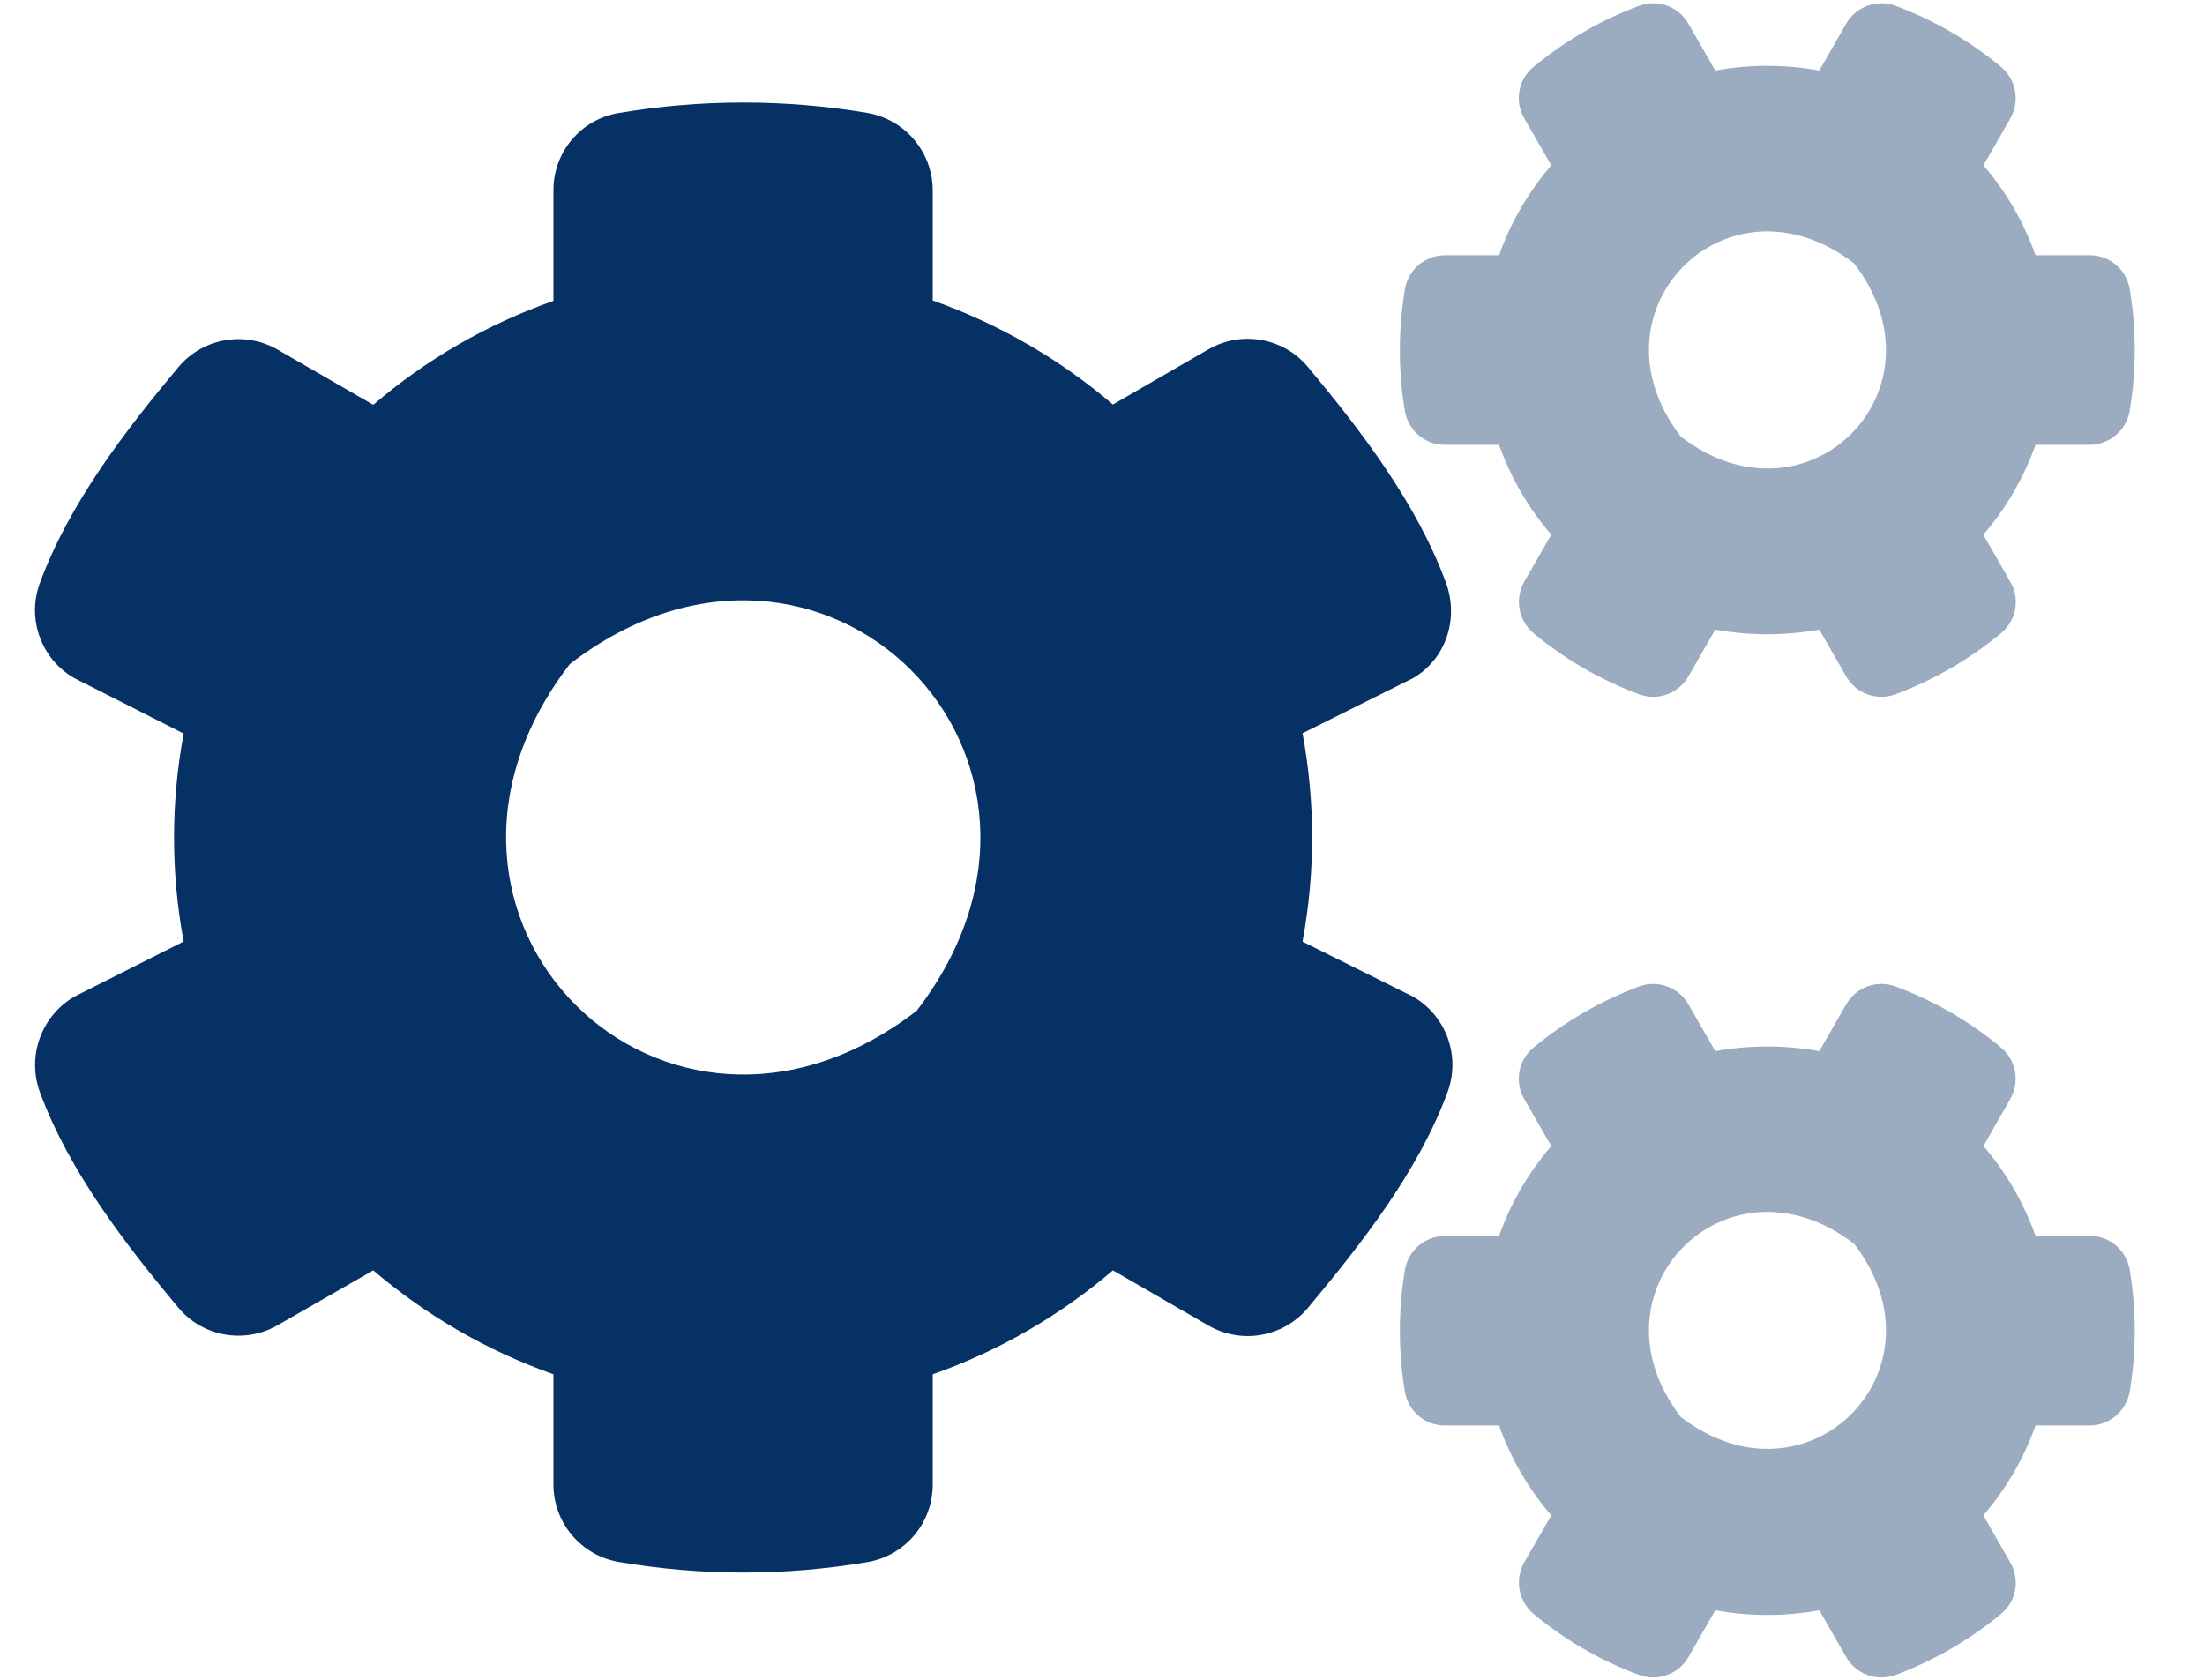 <?xml version="1.0" encoding="UTF-8"?>
<svg width="21px" height="16px" viewBox="0 0 21 16" version="1.1" xmlns="http://www.w3.org/2000/svg" xmlns:xlink="http://www.w3.org/1999/xlink">
    <title>icon_select_setting</title>
    <g id="Page-1" stroke="none" stroke-width="1" fill="none" fill-rule="evenodd">
        <g id="Apple-TV" transform="translate(-333, -91)" fill="#063165" fill-rule="nonzero">
            <g id="icon_select_setting" transform="translate(333.333, 91)">
                <path d="M19.95,12.094 C19.919,11.908 19.758,11.771 19.569,11.772 L19.053,11.772 C18.942,11.458 18.774,11.168 18.557,10.916 L18.812,10.469 C18.906,10.306 18.869,10.099 18.725,9.978 C18.426,9.729 18.087,9.533 17.722,9.397 C17.544,9.33 17.345,9.401 17.25,9.566 L16.994,10.012 C16.666,9.953 16.331,9.953 16.003,10.012 L15.747,9.566 C15.652,9.401 15.452,9.33 15.275,9.397 C14.911,9.533 14.572,9.73 14.272,9.978 C14.126,10.098 14.089,10.306 14.184,10.469 L14.441,10.916 C14.224,11.168 14.055,11.458 13.944,11.772 L13.428,11.772 C13.239,11.773 13.078,11.91 13.047,12.097 C12.983,12.481 12.983,12.872 13.047,13.256 C13.078,13.442 13.239,13.579 13.428,13.578 L13.944,13.578 C14.055,13.892 14.224,14.182 14.441,14.434 L14.184,14.881 C14.091,15.044 14.128,15.251 14.272,15.372 C14.571,15.621 14.91,15.817 15.275,15.953 C15.452,16.02 15.652,15.949 15.747,15.784 L16.003,15.338 C16.331,15.397 16.666,15.397 16.994,15.338 L17.25,15.784 C17.345,15.949 17.544,16.02 17.722,15.953 C18.086,15.817 18.425,15.62 18.725,15.372 C18.871,15.252 18.908,15.044 18.812,14.881 L18.556,14.434 C18.773,14.182 18.942,13.892 19.053,13.578 L19.569,13.578 C19.758,13.577 19.919,13.44 19.95,13.253 C20.014,12.869 20.014,12.478 19.95,12.094 L19.95,12.094 Z M15.675,13.497 C14.75,12.294 16.122,10.922 17.325,11.847 C18.25,13.05 16.878,14.422 15.675,13.497 L15.675,13.497 Z M19.95,2.753 C19.919,2.567 19.758,2.431 19.569,2.431 L19.053,2.431 C18.942,2.118 18.774,1.827 18.557,1.575 L18.813,1.128 C18.906,0.965 18.869,0.758 18.725,0.637 C18.426,0.389 18.087,0.192 17.722,0.056 C17.545,-0.011 17.345,0.06 17.25,0.225 L16.994,0.672 C16.666,0.612 16.331,0.612 16.003,0.672 L15.747,0.225 C15.652,0.06 15.452,-0.011 15.275,0.056 C14.911,0.192 14.572,0.389 14.272,0.637 C14.126,0.757 14.089,0.965 14.184,1.128 L14.441,1.575 C14.224,1.827 14.055,2.117 13.944,2.431 L13.428,2.431 C13.239,2.432 13.078,2.569 13.047,2.756 C12.983,3.14 12.983,3.532 13.047,3.915 C13.078,4.101 13.239,4.238 13.428,4.237 L13.944,4.237 C14.055,4.551 14.224,4.841 14.441,5.093 L14.184,5.54 C14.091,5.703 14.128,5.91 14.272,6.031 C14.571,6.28 14.91,6.476 15.275,6.612 C15.452,6.679 15.652,6.608 15.747,6.443 L16.003,5.997 C16.331,6.056 16.666,6.056 16.994,5.997 L17.25,6.443 C17.345,6.608 17.544,6.679 17.722,6.612 C18.086,6.476 18.425,6.279 18.725,6.031 C18.871,5.911 18.908,5.703 18.812,5.54 L18.556,5.093 C18.773,4.841 18.942,4.551 19.053,4.237 L19.569,4.237 C19.758,4.236 19.919,4.099 19.95,3.912 C20.014,3.528 20.014,3.137 19.95,2.753 L19.95,2.753 Z M15.675,4.159 C14.75,2.956 16.122,1.581 17.325,2.509 C18.25,3.712 16.878,5.084 15.675,4.159 L15.675,4.159 Z" id="Shape" opacity="0.4"></path>
                <path d="M13.125,9.493 L12.072,8.969 C12.194,8.313 12.194,7.64 12.072,6.984 L13.125,6.459 C13.441,6.275 13.563,5.891 13.438,5.55 C13.16,4.794 12.628,4.1 12.122,3.494 C11.889,3.216 11.489,3.146 11.175,3.328 L10.266,3.853 C9.76,3.42 9.178,3.085 8.55,2.862 L8.55,1.812 C8.549,1.447 8.285,1.136 7.925,1.075 C7.139,0.943 6.336,0.944 5.55,1.078 C5.195,1.142 4.937,1.451 4.938,1.812 L4.938,2.866 C4.309,3.087 3.727,3.422 3.222,3.856 L2.312,3.331 C1.999,3.149 1.599,3.219 1.366,3.497 C0.859,4.103 0.325,4.797 0.047,5.553 C-0.08,5.894 0.059,6.278 0.375,6.459 L1.416,6.987 C1.294,7.642 1.294,8.314 1.416,8.968 L0.375,9.493 C0.06,9.677 -0.078,10.06 0.047,10.403 C0.325,11.156 0.859,11.85 1.366,12.456 C1.599,12.734 1.998,12.803 2.312,12.622 L3.222,12.1 C3.728,12.532 4.31,12.868 4.938,13.09 L4.938,14.14 C4.938,14.506 5.202,14.817 5.562,14.878 C6.347,15.012 7.149,15.012 7.934,14.878 C8.291,14.814 8.551,14.503 8.55,14.14 L8.55,13.09 C9.178,12.869 9.76,12.533 10.266,12.1 L11.175,12.625 C11.489,12.807 11.888,12.737 12.122,12.459 C12.628,11.853 13.175,11.159 13.453,10.403 C13.58,10.06 13.441,9.676 13.125,9.493 L13.125,9.493 Z M8.397,9.628 C5.991,11.478 3.244,8.731 5.094,6.325 C7.5,4.475 10.247,7.222 8.397,9.628 L8.397,9.628 Z" id="Shape"></path>
            </g>
        </g>
    </g>
</svg>